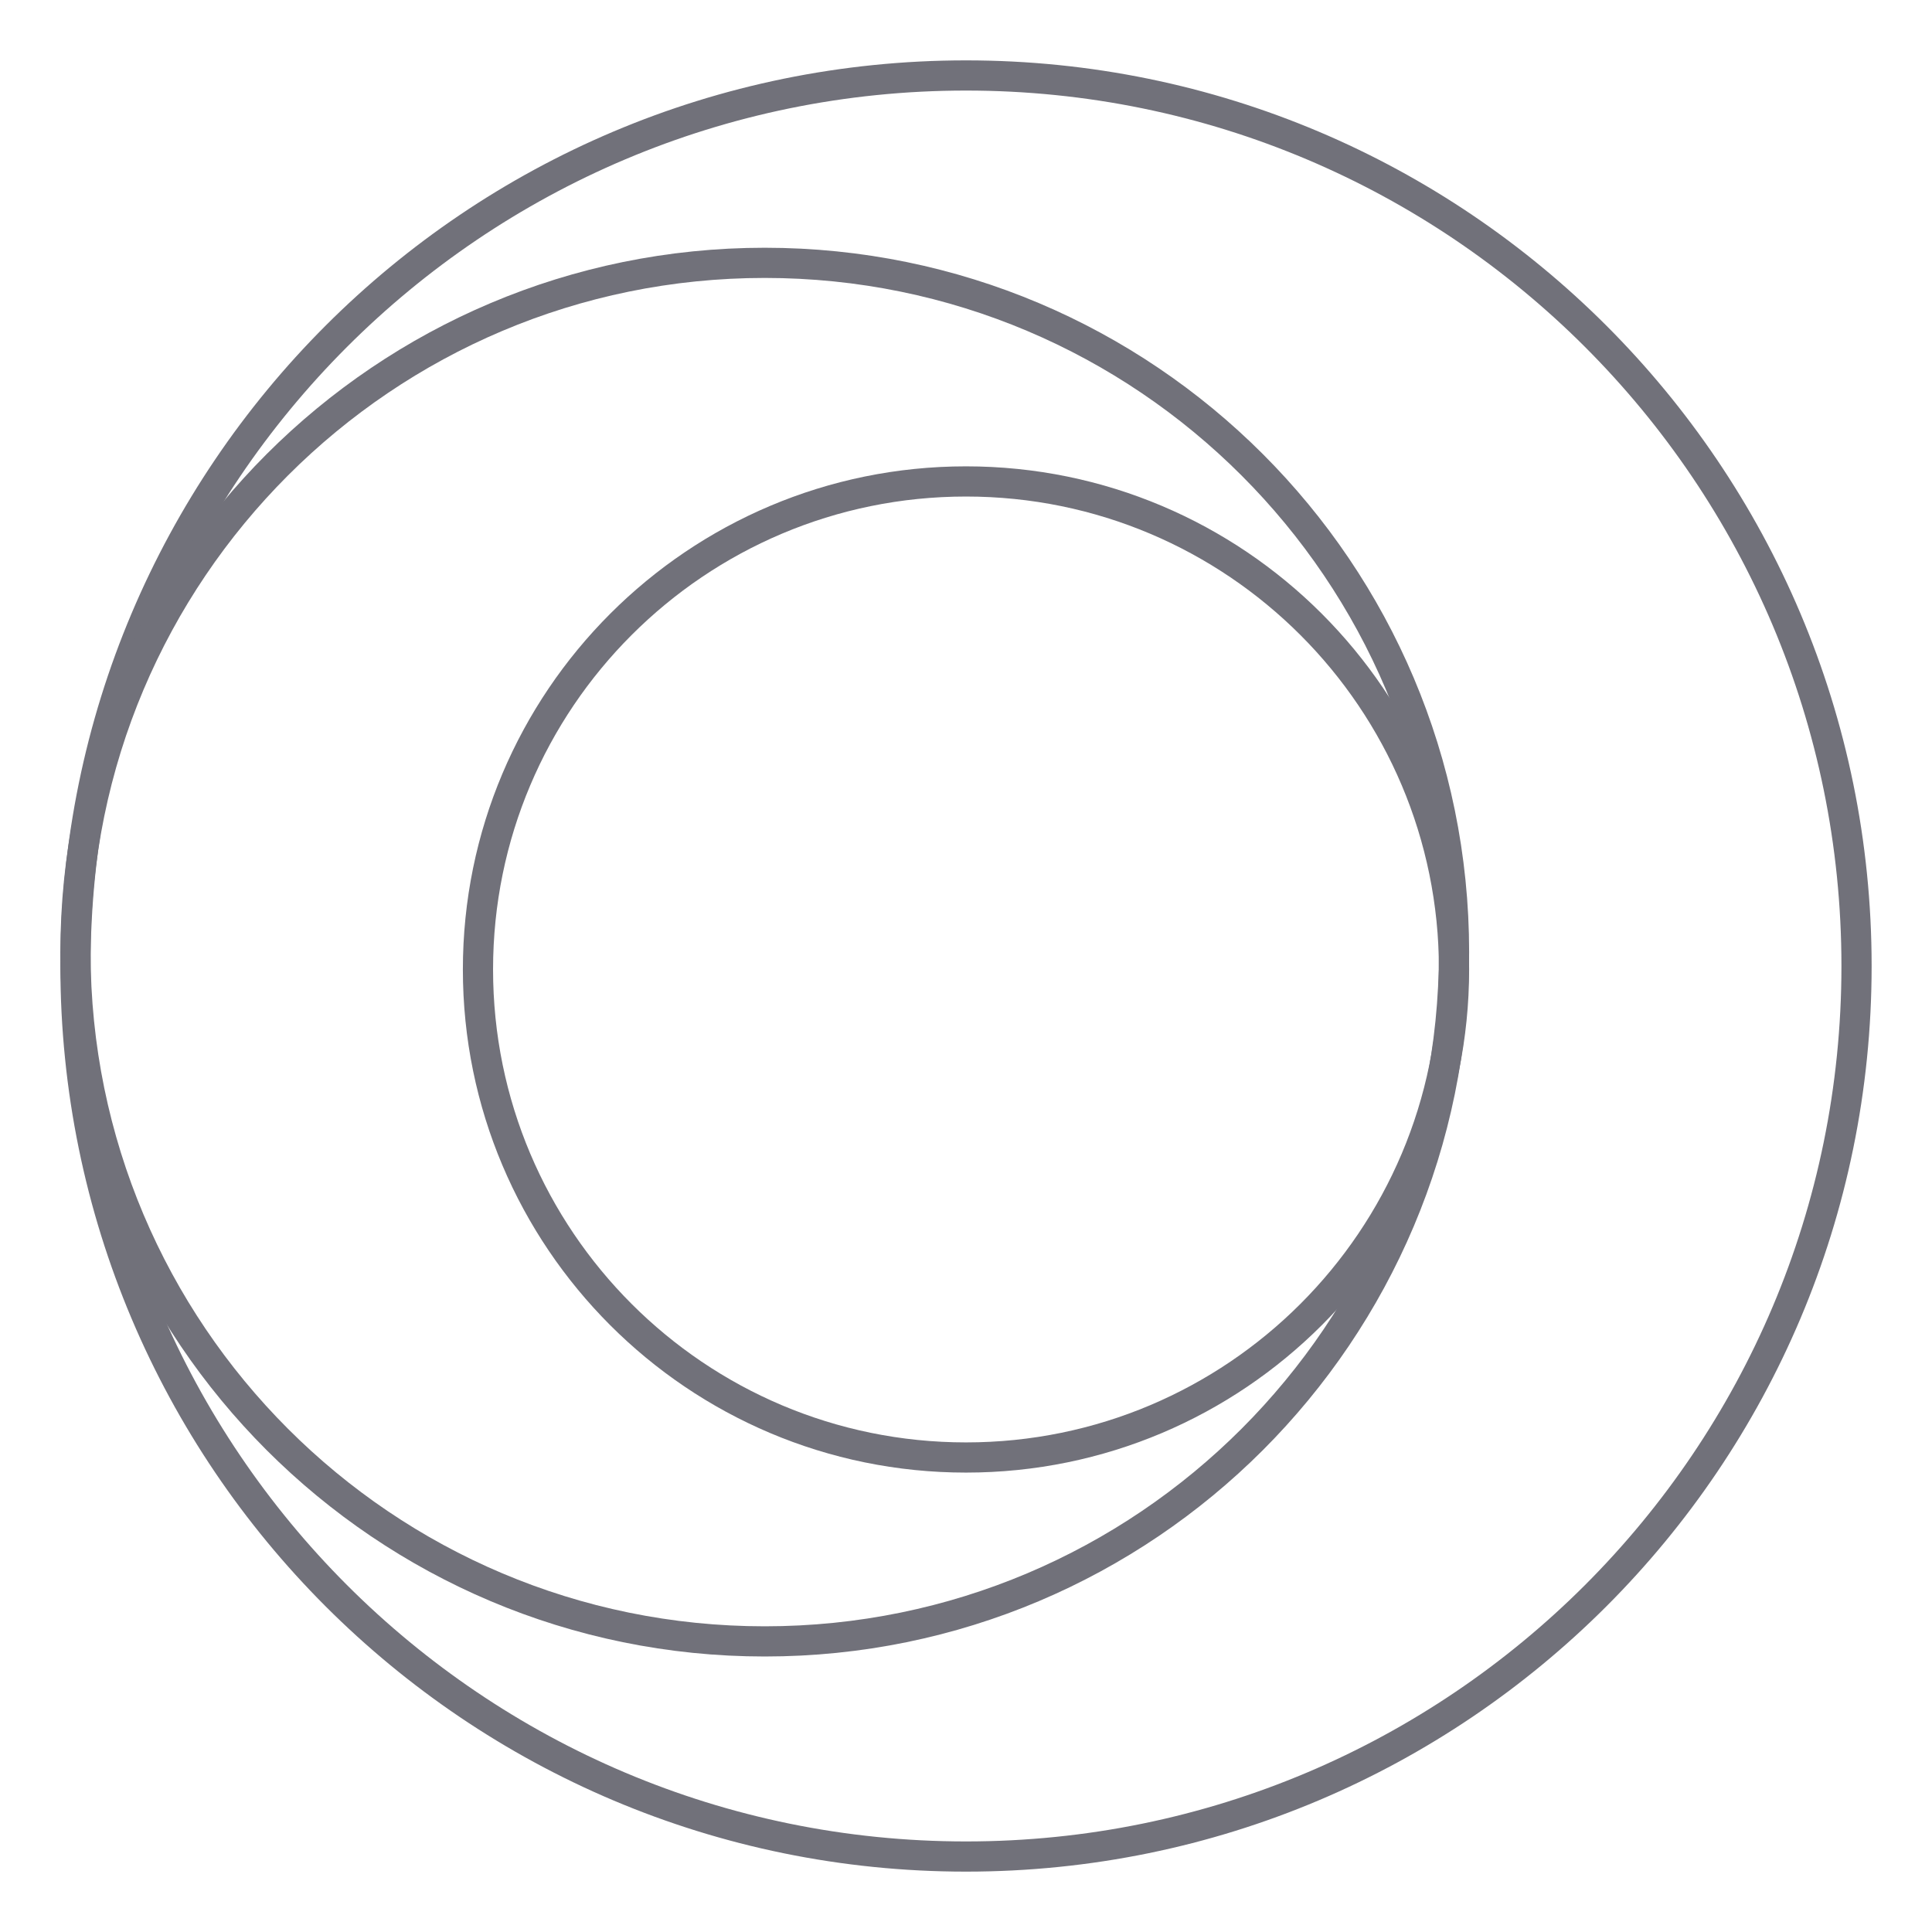 <svg width="256" height="256" viewBox="0 0 256 256" fill="none" xmlns="http://www.w3.org/2000/svg">
<path d="M192.667 128.46C192.667 164.174 163.715 193.126 128 193.126C92.286 193.126 63.333 164.174 63.333 128.46C63.333 92.745 92.286 63.793 128 63.793C163.715 63.793 192.667 92.745 192.667 128.46Z" stroke="#71717A" stroke-width="4" stroke-miterlimit="10"/>
<path d="M246 128C246 193.17 193.17 246 128 246C62.83 246 10 193.17 10 128C10 62.83 62.83 10 128 10C193.17 10 246 62.83 246 128Z" stroke="#71717A" stroke-width="4" stroke-miterlimit="10"/>
<path d="M192.667 126.161C192.667 176.603 151.775 217.494 101.333 217.494C50.891 217.494 10 176.603 10 126.161C10 75.719 50.891 34.828 101.333 34.828C151.775 34.828 192.667 75.719 192.667 126.161Z" stroke="#71717A" stroke-width="4" stroke-miterlimit="10"/>
</svg>
